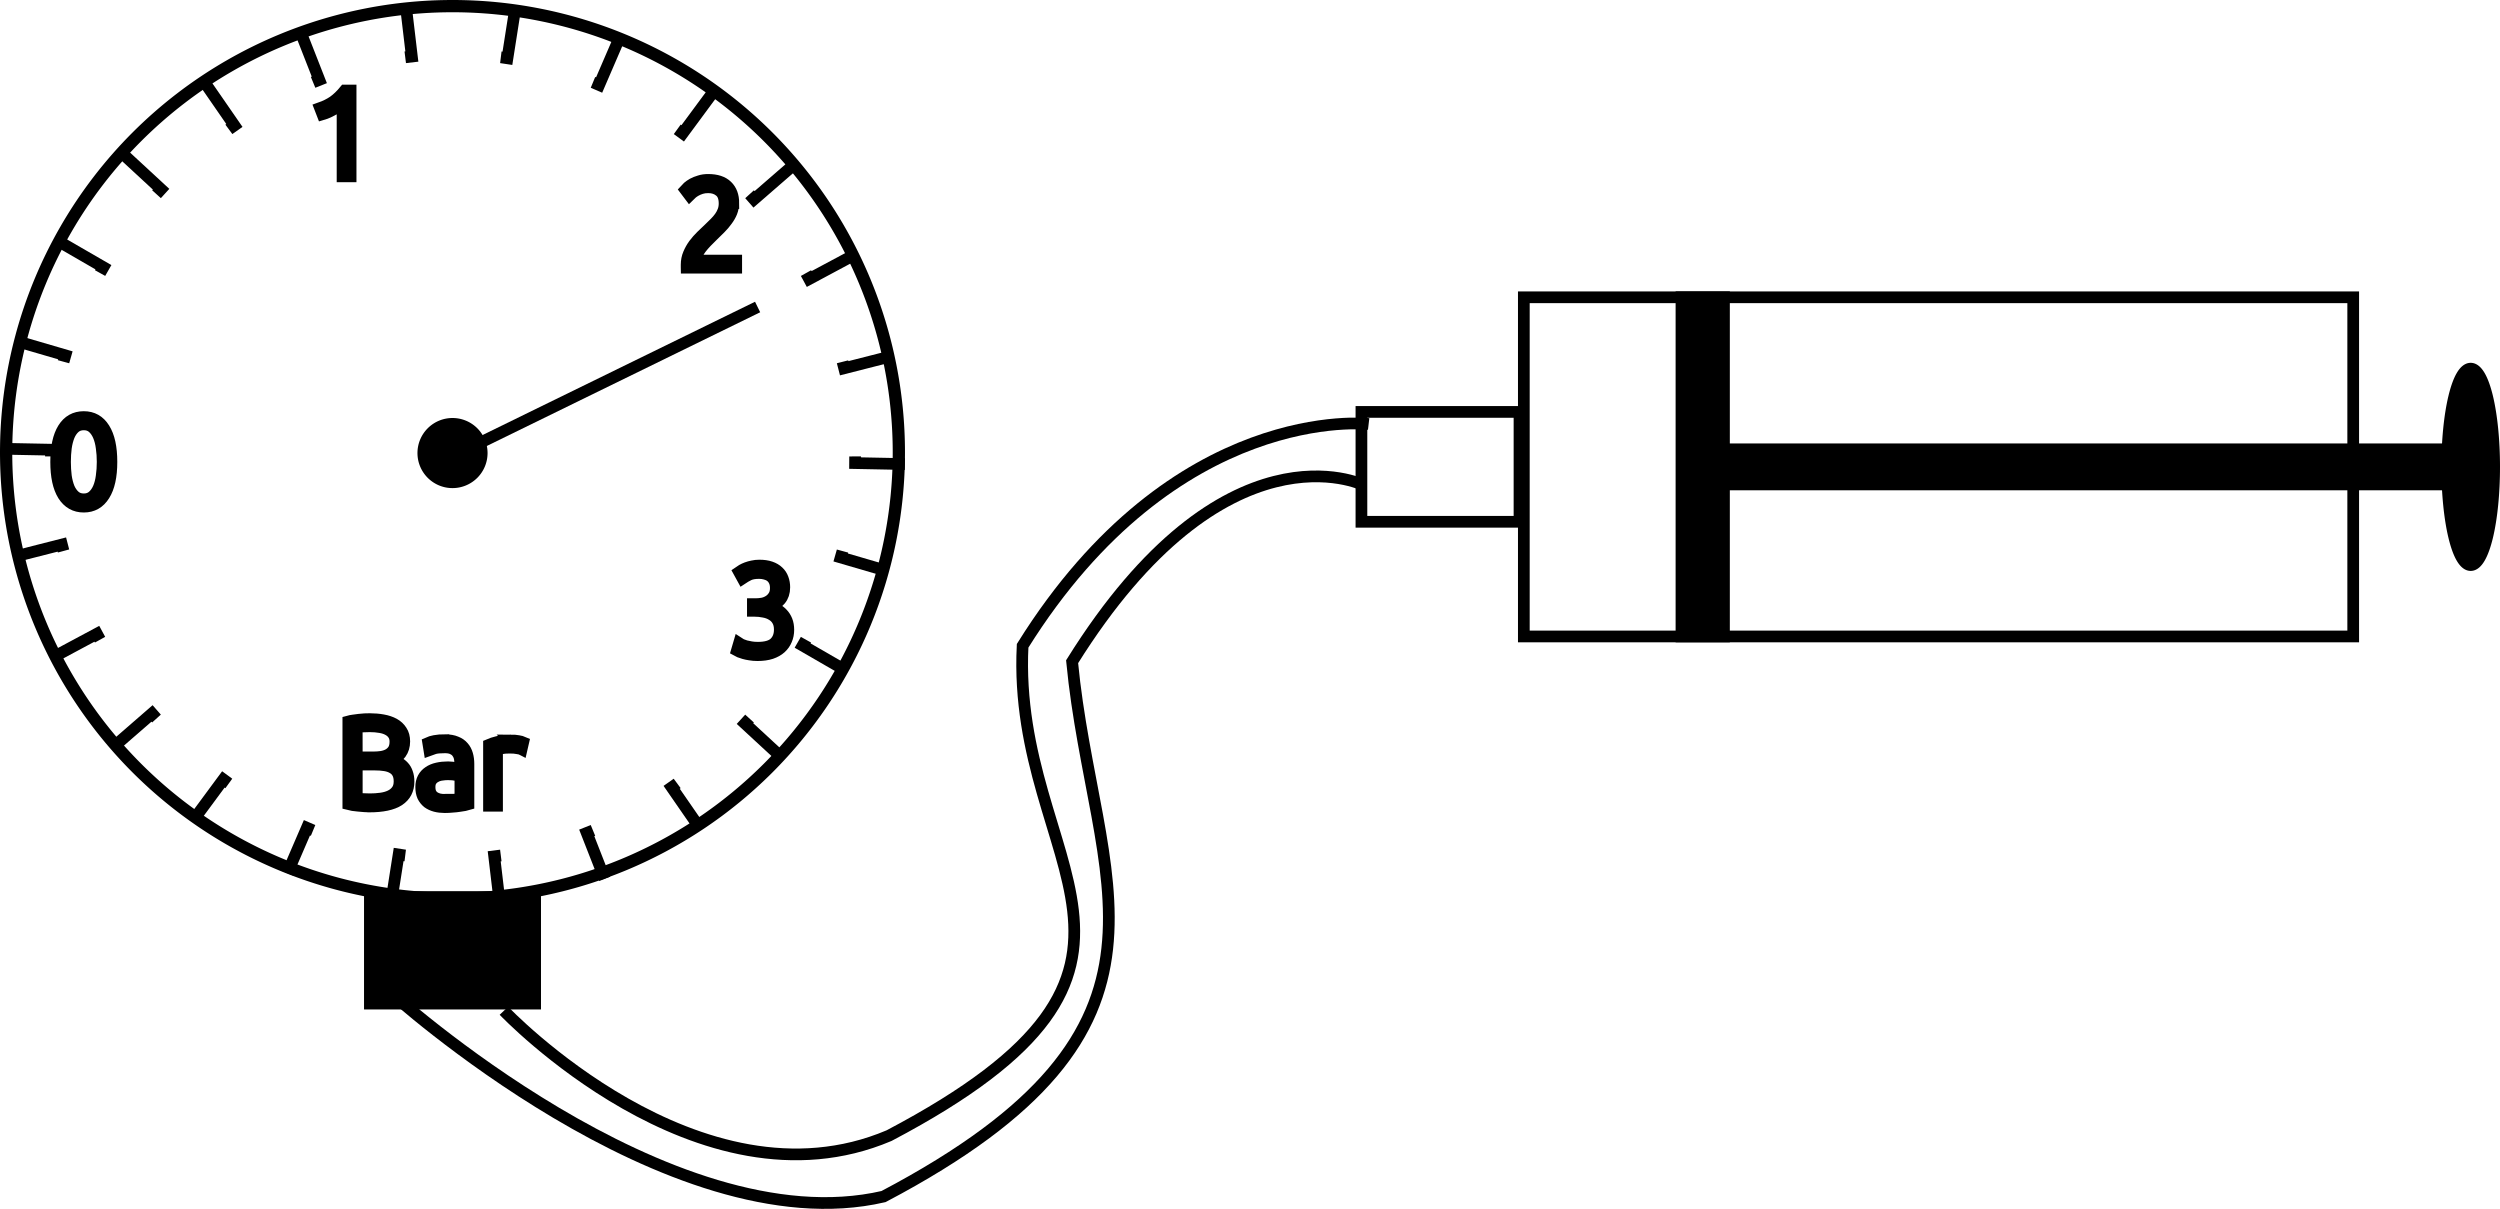 <?xml version="1.0" encoding="UTF-8" standalone="no"?>
<!-- Created with Inkscape (http://www.inkscape.org/) -->

<svg
   width="64.054mm"
   height="30.975mm"
   viewBox="0 0 64.054 30.975"
   version="1.1"
   id="svg5"
   xmlns="http://www.w3.org/2000/svg"
   xmlns:svg="http://www.w3.org/2000/svg">
  <defs
     id="defs2" />
  <g
     id="layer1"
     transform="translate(-119.895,-96.561)">
    <g
       id="g2885">
      <g
         id="g2">
        <path
           id="rect1957-0"
           style="fill:none;stroke:#000000;stroke-width:0.3"
           d="m 158.938,104.178 h 21.25 v 8.69 h -21.25 z" />
        <path
           id="rect1959-3"
           style="fill:none;stroke:#000000;stroke-width:0.3"
           d="m 154.777,107.115 h 4.05 v 2.815 h -4.05 z" />
        <g
           id="g5749"
           transform="translate(-12.171)">
          <g
             id="g5743">
            <path
               id="rect1957-2-9"
               style="stroke:#000000;stroke-width:0.076"
               d="m 175.036,104.065 h 1.313 v 8.915 h -1.313 z" />
            <path
               id="rect1988-6"
               style="stroke:#000000;stroke-width:0.3"
               d="m 175.498,108.073 h 19.194 v 0.9 h -19.194 z" />
          </g>
          <path
             id="path1990-0"
             style="stroke:#000000;stroke-width:0.3"
             d="m 195.97,108.523 a 0.601,2.516 0 0 1 -0.601,2.516 0.601,2.516 0 0 1 -0.601,-2.516 0.601,2.516 0 0 1 0.601,-2.516 0.601,2.516 0 0 1 0.601,2.516 z" />
        </g>
        <g
           id="g1953-2"
           transform="translate(33.643,-0.216)">
          <path
             id="path1786-6"
             style="fill:none;stroke:#000000;stroke-width:0.3"
             d="m 109.437,108.667 -1.276,-0.025 c 7.4e-4,-0.057 9e-4,-0.114 4.9e-4,-0.171 m 0.843,2.943 -1.212,-0.354 c 0.016,-0.055 0.031,-0.109 0.046,-0.164 m 0.078,3.057 -1.099,-0.635 c 0.029,-0.05 0.057,-0.1 0.085,-0.15 m -0.627,3.013 -0.936,-0.865 c 0.039,-0.043 0.078,-0.085 0.117,-0.128 m -1.272,2.808 -0.723,-1.046 c 0.047,-0.033 0.095,-0.066 0.141,-0.1 m -1.856,2.445 -0.461,-1.177 c 0.053,-0.021 0.106,-0.042 0.159,-0.064 m -2.381,1.922 -0.149,-1.259 c 0.056,-0.007 0.113,-0.014 0.169,-0.021 m -2.814,1.226 0.196,-1.25 c 0.056,0.009 0.112,0.017 0.169,0.024 m -3.02,0.453 0.501,-1.162 c 0.052,0.023 0.105,0.045 0.158,0.067 m -3.055,-0.282 0.756,-1.024 c 0.046,0.034 0.093,0.068 0.14,0.102 m -2.93,-0.957 0.962,-0.836 c 0.038,0.044 0.076,0.087 0.115,0.13 m -2.647,-1.572 1.118,-0.599 c 0.027,0.051 0.055,0.101 0.083,0.151 m -2.203,-2.126 1.224,-0.312 c 0.014,0.055 0.028,0.11 0.043,0.165 m -1.598,-2.62 1.276,0.025 c -7.36e-4,0.057 -9.02e-4,0.114 -4.91e-4,0.171 m -0.843,-2.943 1.212,0.354 c -0.016,0.055 -0.031,0.109 -0.046,0.164 m -0.078,-3.057 1.099,0.635 c -0.029,0.05 -0.057,0.1 -0.085,0.15 m 0.627,-3.013 0.936,0.865 c -0.039,0.043 -0.078,0.085 -0.117,0.128 m 1.272,-2.808 0.723,1.046 c -0.047,0.033 -0.095,0.066 -0.141,0.1 m 1.856,-2.445 0.461,1.177 c -0.053,0.021 -0.106,0.042 -0.159,0.064 m 2.381,-1.922 0.149,1.259 c -0.056,0.006 -0.113,0.014 -0.169,0.021 m 2.814,-1.226 -0.196,1.25 c -0.056,-0.009 -0.112,-0.017 -0.169,-0.024 m 3.02,-0.453 -0.501,1.162 c -0.052,-0.023 -0.105,-0.045 -0.158,-0.067 m 3.055,0.282 -0.756,1.024 c -0.046,-0.034 -0.093,-0.068 -0.14,-0.102 m 2.93,0.957 -0.962,0.836 c -0.038,-0.044 -0.076,-0.087 -0.115,-0.13 m 2.647,1.572 -1.118,0.599 c -0.027,-0.051 -0.055,-0.101 -0.083,-0.151 m 2.203,2.126 -1.224,0.312 c -0.014,-0.055 -0.029,-0.11 -0.043,-0.165" />
          <path
             id="path1786-2-1"
             style="fill:none;stroke:#000000;stroke-width:0.314"
             d="M 109.282,108.37 A 11.436,11.436 0 0 1 97.846,119.806 11.436,11.436 0 0 1 86.409,108.37 11.436,11.436 0 0 1 97.846,96.934 11.436,11.436 0 0 1 109.282,108.37 Z" />
          <g
             aria-label="0"
             transform="translate(-6.879,-1.058)"
             id="text1851-8"
             style="font-weight:300;font-size:3.175px;font-family:Ubuntu;-inkscape-font-specification:'Ubuntu Light';text-align:center;text-anchor:middle;white-space:pre;inline-size:3.118;fill:none;stroke:#000000;stroke-width:0.3">
            <path
               d="m 94.57,109.67 q 0,-0.559 0.184,-0.854 0.184,-0.295 0.524,-0.295 0.337,0 0.521,0.295 0.187,0.295 0.187,0.854 0,0.556 -0.187,0.851 -0.184,0.295 -0.521,0.295 -0.337,0 -0.524,-0.295 -0.184,-0.295 -0.184,-0.851 z m 1.191,0 q 0,-0.191 -0.025,-0.362 -0.022,-0.175 -0.079,-0.308 -0.057,-0.133 -0.149,-0.213 -0.092,-0.079 -0.229,-0.079 -0.14,0 -0.232,0.079 -0.092,0.079 -0.149,0.213 -0.054,0.133 -0.079,0.308 -0.022,0.171 -0.022,0.362 0,0.191 0.022,0.365 0.025,0.171 0.079,0.305 0.057,0.13 0.149,0.21 0.092,0.079 0.232,0.079 0.137,0 0.229,-0.079 0.092,-0.079 0.149,-0.21 0.057,-0.133 0.079,-0.305 0.025,-0.175 0.025,-0.365 z"
               id="path3713-7" />
          </g>
          <g
             aria-label="1"
             transform="translate(-0.269,-9.472)"
             id="text1851-9-9"
             style="font-weight:300;font-size:3.175px;font-family:Ubuntu;-inkscape-font-specification:'Ubuntu Light';text-align:center;text-anchor:middle;white-space:pre;inline-size:3.118;display:inline;fill:none;stroke:#000000;stroke-width:0.3">
            <path
               d="m 94.723,109.019 q 0.191,-0.067 0.34,-0.168 0.149,-0.105 0.295,-0.283 h 0.146 v 2.2 h -0.206 v -1.886 q -0.035,0.038 -0.092,0.079 -0.054,0.041 -0.124,0.083 -0.07,0.038 -0.146,0.076 -0.076,0.035 -0.152,0.057 z"
               id="path3716-2" />
          </g>
          <g
             aria-label="2"
             id="text1892-0"
             style="font-weight:300;font-size:3.175px;font-family:Ubuntu;-inkscape-font-specification:'Ubuntu Light';text-align:center;text-anchor:middle;fill:none;stroke:#000000;stroke-width:0.3">
            <path
               d="m 105.039,101.98 q 0,0.124 -0.044,0.235 -0.044,0.108 -0.121,0.21 -0.073,0.102 -0.168,0.197 -0.095,0.095 -0.194,0.191 -0.083,0.079 -0.162,0.162 -0.076,0.079 -0.14,0.162 -0.06,0.079 -0.098,0.159 -0.035,0.076 -0.035,0.152 v 0.006 h 1.038 v 0.181 h -1.267 q 0,-0.006 -0.003,-0.022 0,-0.019 0,-0.054 0,-0.149 0.054,-0.276 0.054,-0.13 0.137,-0.244 0.086,-0.114 0.187,-0.213 0.105,-0.098 0.2,-0.191 0.079,-0.076 0.149,-0.146 0.073,-0.073 0.127,-0.149 0.054,-0.076 0.086,-0.162 0.032,-0.086 0.032,-0.187 0,-0.222 -0.121,-0.318 -0.117,-0.098 -0.298,-0.098 -0.102,0 -0.181,0.025 -0.079,0.025 -0.14,0.06 -0.057,0.032 -0.098,0.067 -0.041,0.035 -0.06,0.054 l -0.108,-0.143 q 0.019,-0.022 0.067,-0.064 0.051,-0.044 0.124,-0.086 0.076,-0.041 0.175,-0.07 0.098,-0.032 0.219,-0.032 0.321,0 0.483,0.159 0.162,0.156 0.162,0.435 z"
               id="path3719-2" />
          </g>
          <g
             aria-label="3"
             id="text1896-3"
             style="font-weight:300;font-size:3.175px;font-family:Ubuntu;-inkscape-font-specification:'Ubuntu Light';text-align:center;text-anchor:middle;fill:none;stroke:#000000;stroke-width:0.3">
            <path
               d="m 105.67,113.373 q 0.302,0 0.432,-0.124 0.13,-0.127 0.13,-0.34 0,-0.14 -0.054,-0.232 -0.051,-0.092 -0.143,-0.146 -0.089,-0.057 -0.21,-0.079 -0.117,-0.025 -0.251,-0.025 h -0.032 v -0.171 h 0.073 q 0.086,0 0.175,-0.016 0.092,-0.019 0.165,-0.067 0.076,-0.048 0.124,-0.127 0.051,-0.079 0.051,-0.203 0,-0.105 -0.035,-0.178 -0.035,-0.076 -0.095,-0.121 -0.057,-0.044 -0.137,-0.064 -0.076,-0.022 -0.162,-0.022 -0.171,0 -0.267,0.048 -0.095,0.048 -0.156,0.089 l -0.089,-0.162 q 0.032,-0.022 0.079,-0.051 0.051,-0.029 0.117,-0.054 0.067,-0.025 0.146,-0.041 0.083,-0.019 0.178,-0.019 0.165,0 0.283,0.041 0.121,0.041 0.2,0.117 0.079,0.073 0.117,0.178 0.038,0.102 0.038,0.222 0,0.194 -0.105,0.318 -0.102,0.121 -0.264,0.175 0.089,0.022 0.171,0.07 0.086,0.044 0.152,0.117 0.067,0.07 0.108,0.171 0.041,0.102 0.041,0.238 0,0.14 -0.051,0.257 -0.048,0.117 -0.146,0.206 -0.095,0.086 -0.244,0.137 -0.149,0.048 -0.349,0.048 -0.105,0 -0.194,-0.016 -0.086,-0.013 -0.152,-0.032 -0.067,-0.019 -0.114,-0.038 -0.044,-0.019 -0.067,-0.032 l 0.054,-0.184 q 0.019,0.013 0.064,0.032 0.044,0.019 0.105,0.038 0.064,0.016 0.14,0.029 0.079,0.013 0.171,0.013 z"
               id="path3722-7" />
          </g>
          <g
             aria-label="Bar"
             id="text1937-5"
             style="font-weight:300;font-size:3.175px;font-family:Ubuntu;-inkscape-font-specification:'Ubuntu Light';text-align:center;text-anchor:middle;fill:none;stroke:#000000;stroke-width:0.3">
            <path
               d="m 95.704,117.44 q -0.054,0 -0.127,-0.006 -0.07,-0.003 -0.146,-0.013 -0.073,-0.006 -0.14,-0.016 -0.067,-0.013 -0.114,-0.025 v -2.118 q 0.057,-0.016 0.127,-0.025 0.07,-0.013 0.143,-0.019 0.076,-0.01 0.146,-0.013 0.073,-0.003 0.133,-0.003 0.178,0 0.337,0.029 0.162,0.029 0.283,0.095 0.121,0.067 0.191,0.178 0.073,0.108 0.073,0.27 0,0.178 -0.092,0.305 -0.089,0.124 -0.241,0.171 0.095,0.022 0.175,0.064 0.079,0.041 0.14,0.108 0.06,0.064 0.092,0.159 0.035,0.092 0.035,0.222 0,0.311 -0.248,0.476 -0.248,0.162 -0.765,0.162 z m -0.311,-1.073 v 0.867 q 0.048,0.006 0.143,0.016 0.095,0.006 0.194,0.006 0.146,0 0.283,-0.019 0.14,-0.019 0.244,-0.07 0.105,-0.051 0.168,-0.14 0.064,-0.089 0.064,-0.229 0,-0.127 -0.044,-0.21 -0.044,-0.086 -0.127,-0.133 -0.083,-0.051 -0.203,-0.07 -0.117,-0.019 -0.264,-0.019 z m 0,-0.184 h 0.419 q 0.117,0 0.222,-0.016 0.105,-0.019 0.181,-0.064 0.079,-0.048 0.124,-0.124 0.044,-0.079 0.044,-0.2 0,-0.108 -0.048,-0.181 -0.048,-0.076 -0.137,-0.124 -0.086,-0.048 -0.206,-0.067 -0.121,-0.022 -0.267,-0.022 -0.117,0 -0.2,0.006 -0.079,0.006 -0.133,0.016 z"
               id="path3725-9" />
            <path
               d="m 97.682,117.272 q 0.121,0 0.21,-0.006 0.092,-0.01 0.156,-0.022 v -0.578 q -0.035,-0.016 -0.111,-0.032 -0.076,-0.019 -0.21,-0.019 -0.076,0 -0.159,0.013 -0.083,0.01 -0.152,0.048 -0.07,0.035 -0.114,0.098 -0.044,0.064 -0.044,0.168 0,0.092 0.029,0.156 0.032,0.064 0.086,0.102 0.057,0.038 0.133,0.057 0.079,0.016 0.178,0.016 z m -0.019,-1.53 q 0.162,0 0.273,0.048 0.114,0.044 0.184,0.127 0.07,0.079 0.102,0.191 0.032,0.111 0.032,0.241 v 1.035 q -0.032,0.01 -0.092,0.022 -0.06,0.01 -0.14,0.022 -0.079,0.013 -0.178,0.019 -0.095,0.01 -0.197,0.01 -0.13,0 -0.241,-0.029 -0.108,-0.029 -0.191,-0.089 -0.079,-0.064 -0.127,-0.159 -0.044,-0.098 -0.044,-0.238 0,-0.133 0.051,-0.229 0.051,-0.095 0.143,-0.156 0.092,-0.064 0.219,-0.092 0.127,-0.029 0.276,-0.029 0.044,0 0.092,0.006 0.051,0.003 0.095,0.013 0.048,0.006 0.079,0.016 0.035,0.006 0.048,0.013 v -0.102 q 0,-0.086 -0.013,-0.165 -0.013,-0.083 -0.057,-0.146 -0.041,-0.067 -0.121,-0.105 -0.076,-0.041 -0.203,-0.041 -0.181,0 -0.27,0.025 -0.089,0.025 -0.13,0.041 l -0.029,-0.181 q 0.054,-0.025 0.165,-0.048 0.114,-0.022 0.273,-0.022 z"
               id="path3727-2" />
            <path
               d="m 99.339,115.748 q 0.102,0 0.191,0.016 0.092,0.016 0.127,0.032 l -0.041,0.178 q -0.025,-0.013 -0.105,-0.025 -0.076,-0.016 -0.203,-0.016 -0.133,0 -0.216,0.019 -0.079,0.019 -0.105,0.032 v 1.438 h -0.206 v -1.565 q 0.079,-0.035 0.219,-0.07 0.14,-0.038 0.34,-0.038 z"
               id="path3729-2" />
          </g>
        </g>
        <path
           id="path1939-8"
           style="stroke:#000000;stroke-width:0.3"
           d="m 132.237,108.169 a 0.748,0.748 0 0 1 -0.748,0.748 0.748,0.748 0 0 1 -0.748,-0.748 0.748,0.748 0 0 1 0.748,-0.748 0.748,0.748 0 0 1 0.748,0.748 z" />
        <path
           id="rect1992-7"
           style="stroke:#000000;stroke-width:0.238"
           d="m 129.341,119.513 h 4.296 v 2.793 h -4.296 z" />
        <path
           style="fill:none;fill-opacity:1;stroke:#000000;stroke-width:0.3"
           d="m 132.806,122.458 c 0,0 4.997,5.267 9.868,3.2 8.292,-4.366 3.135,-6.838 3.422,-12.551 3.909,-6.26 8.866,-5.683 8.866,-5.683"
           id="path4613-3" />
        <path
           style="fill:none;fill-opacity:1;stroke:#000000;stroke-width:0.3"
           d="m 129.882,121.975 c 0,0 7.162,6.519 12.65,5.244 8.292,-4.366 5.382,-7.992 4.832,-13.704 3.909,-6.26 7.456,-4.529 7.456,-4.529"
           id="path4613-7-6" />
        <path
           style="fill:none;fill-opacity:1;stroke:#000000;stroke-width:0.3"
           d="m 131.572,108.21 7.734,-3.783"
           id="path5739" />
      </g>
    </g>
  </g>
</svg>
